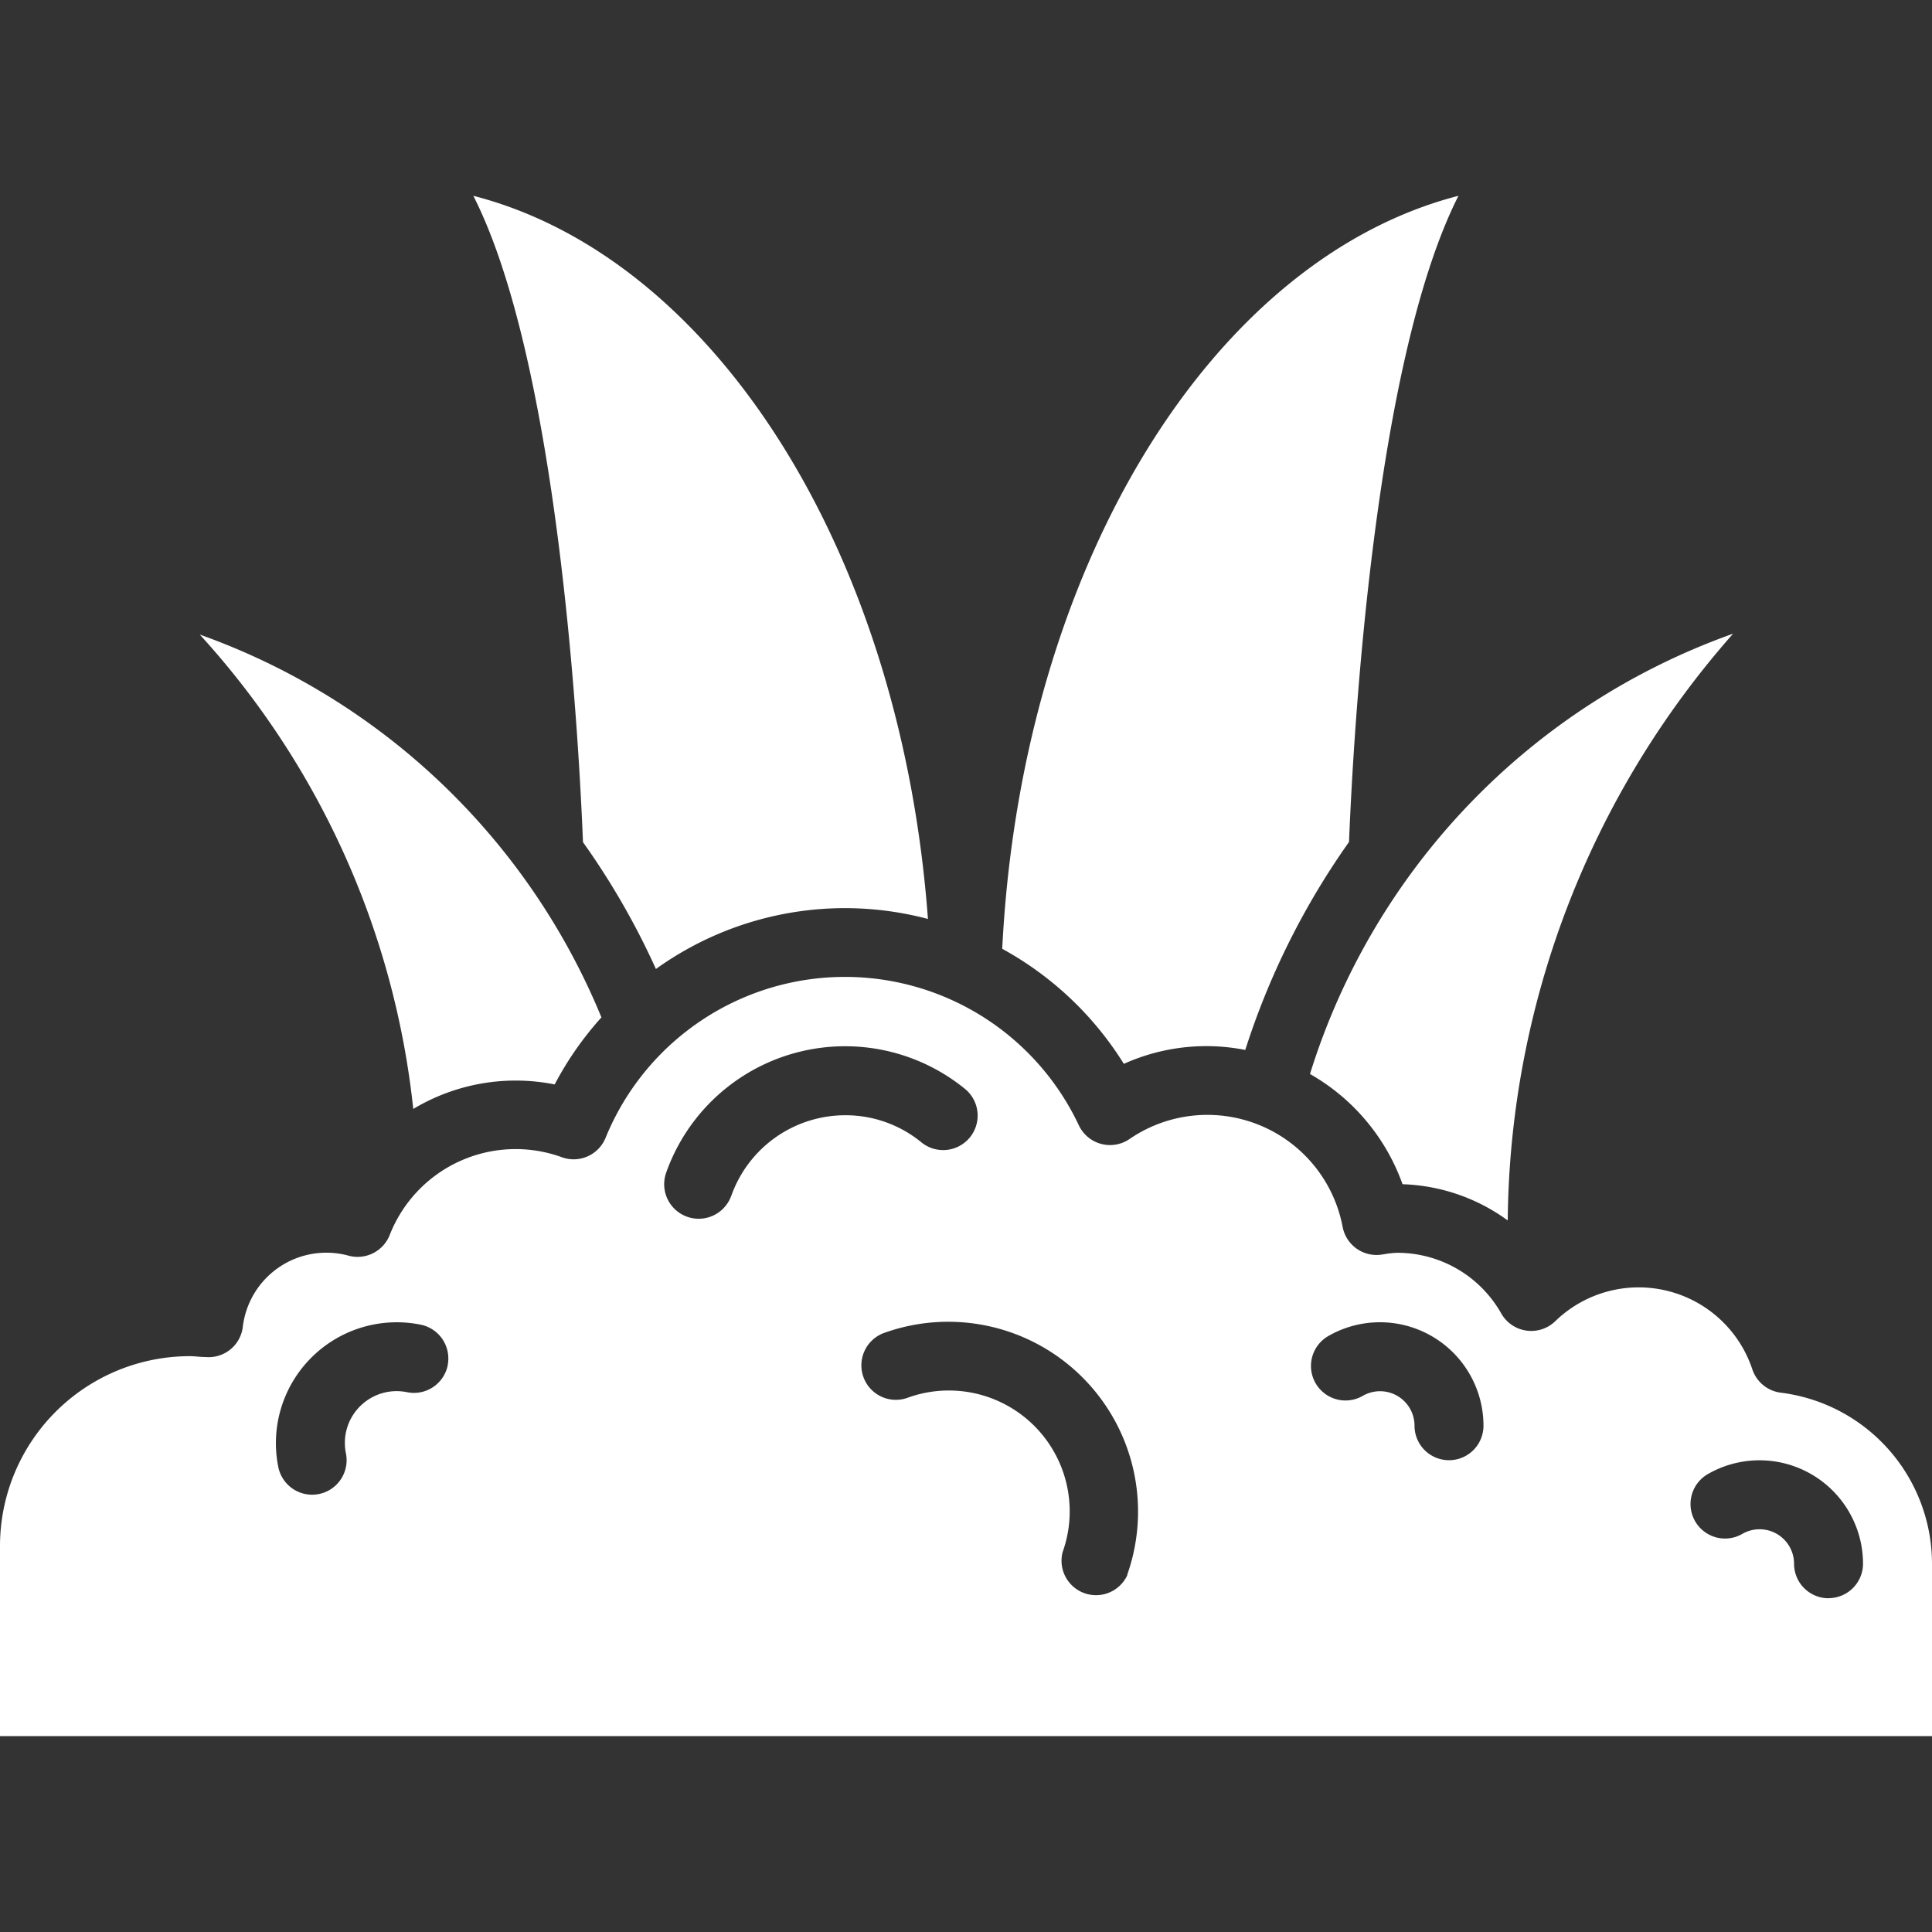 <svg xmlns="http://www.w3.org/2000/svg" xmlns:xlink="http://www.w3.org/1999/xlink" width="20" height="20" viewBox="0 0 20 20">
  <rect x="0" y="0" width="20" height="20" fill="#333333" stroke="none"/>
  <defs>
    <clipPath id="clip-path">
      <rect id="Retângulo_20" data-name="Retângulo 20" width="20" height="20" transform="translate(29 86)" fill="#fff" stroke="#707070" stroke-width="1"/>
    </clipPath>
  </defs>
  <g id="ground" transform="translate(-29 -86)" clip-path="url(#clip-path)">
    <g id="grass_1_" data-name="grass (1)" transform="translate(29 86)">
      <g id="Grupo_88" data-name="Grupo 88">
        <g id="Grupo_87" data-name="Grupo 87">
          <path id="Caminho_115" data-name="Caminho 115" d="M5.742,11.226a3.39,3.39,0,0,1,.484-.694A7.055,7.055,0,0,0,2.068,6.569a8.633,8.633,0,0,1,2.21,4.911A2.059,2.059,0,0,1,5.742,11.226Z" fill="#fff"/>
          <path id="Caminho_116" data-name="Caminho 116" d="M11.634,11.013a2.078,2.078,0,0,1,1.257-.144,7.866,7.866,0,0,1,1.074-2.153c.045-1.125.262-4.971,1.133-6.689-2.545.655-4.524,3.829-4.723,7.795A3.414,3.414,0,0,1,11.634,11.013Z" fill="#fff"/>
          <path id="Caminho_117" data-name="Caminho 117" d="M6.79,10.031a3.354,3.354,0,0,1,2.816-.518C9.324,5.692,7.382,2.665,4.9,2.027,5.773,3.745,5.99,7.59,6.035,8.718A7.79,7.79,0,0,1,6.79,10.031Z" fill="#fff"/>
          <path id="Caminho_118" data-name="Caminho 118" d="M18.435,14.417a.357.357,0,0,1-.294-.239,1.24,1.24,0,0,0-2.042-.5.357.357,0,0,1-.557-.079,1.235,1.235,0,0,0-1.078-.63.9.9,0,0,0-.125.013l-.04.006a.357.357,0,0,1-.4-.287,1.425,1.425,0,0,0-2.206-.91.357.357,0,0,1-.525-.142,2.676,2.676,0,0,0-4.9.132.357.357,0,0,1-.448.2,1.4,1.4,0,0,0-1.787.807.358.358,0,0,1-.42.212.871.871,0,0,0-1.1.74.356.356,0,0,1-.384.308c-.055,0-.11-.009-.166-.009A1.966,1.966,0,0,0,0,16.008v1.964H20V16.187A1.786,1.786,0,0,0,18.435,14.417Zm-13.8-.284a.357.357,0,0,1-.421.279.546.546,0,0,0-.108-.011.536.536,0,0,0-.536.536.549.549,0,0,0,.011.108.357.357,0,0,1-.7.142,1.251,1.251,0,0,1,1.474-1.474.357.357,0,0,1,.279.421Zm2.935-1.755h0a.357.357,0,0,1-.674-.238,1.965,1.965,0,0,1,3.087-.873.357.357,0,1,1-.449.555,1.236,1.236,0,0,0-.785-.277A1.252,1.252,0,0,0,7.571,12.377Zm4.1,3.928A.357.357,0,0,1,11,16.068a1.251,1.251,0,0,0-1.6-1.6.357.357,0,1,1-.238-.673,1.965,1.965,0,0,1,2.507,2.507ZM15,15.116a.357.357,0,0,1-.357-.357.357.357,0,0,0-.536-.309.357.357,0,0,1-.357-.619,1.072,1.072,0,0,1,1.607.928A.357.357,0,0,1,15,15.116Zm3.929,1.429a.357.357,0,0,1-.357-.357.357.357,0,0,0-.536-.309.357.357,0,0,1-.357-.619,1.072,1.072,0,0,1,1.607.928A.357.357,0,0,1,18.929,16.544Z" fill="#fff"/>
          <path id="Caminho_119" data-name="Caminho 119" d="M14.519,12.259a1.952,1.952,0,0,1,1.089.375A9.3,9.3,0,0,1,17.941,6.56a7.06,7.06,0,0,0-4.38,4.558A2.14,2.14,0,0,1,14.519,12.259Z" fill="#fff"/>
        </g>
      </g>
    </g>
  </g>
</svg>
